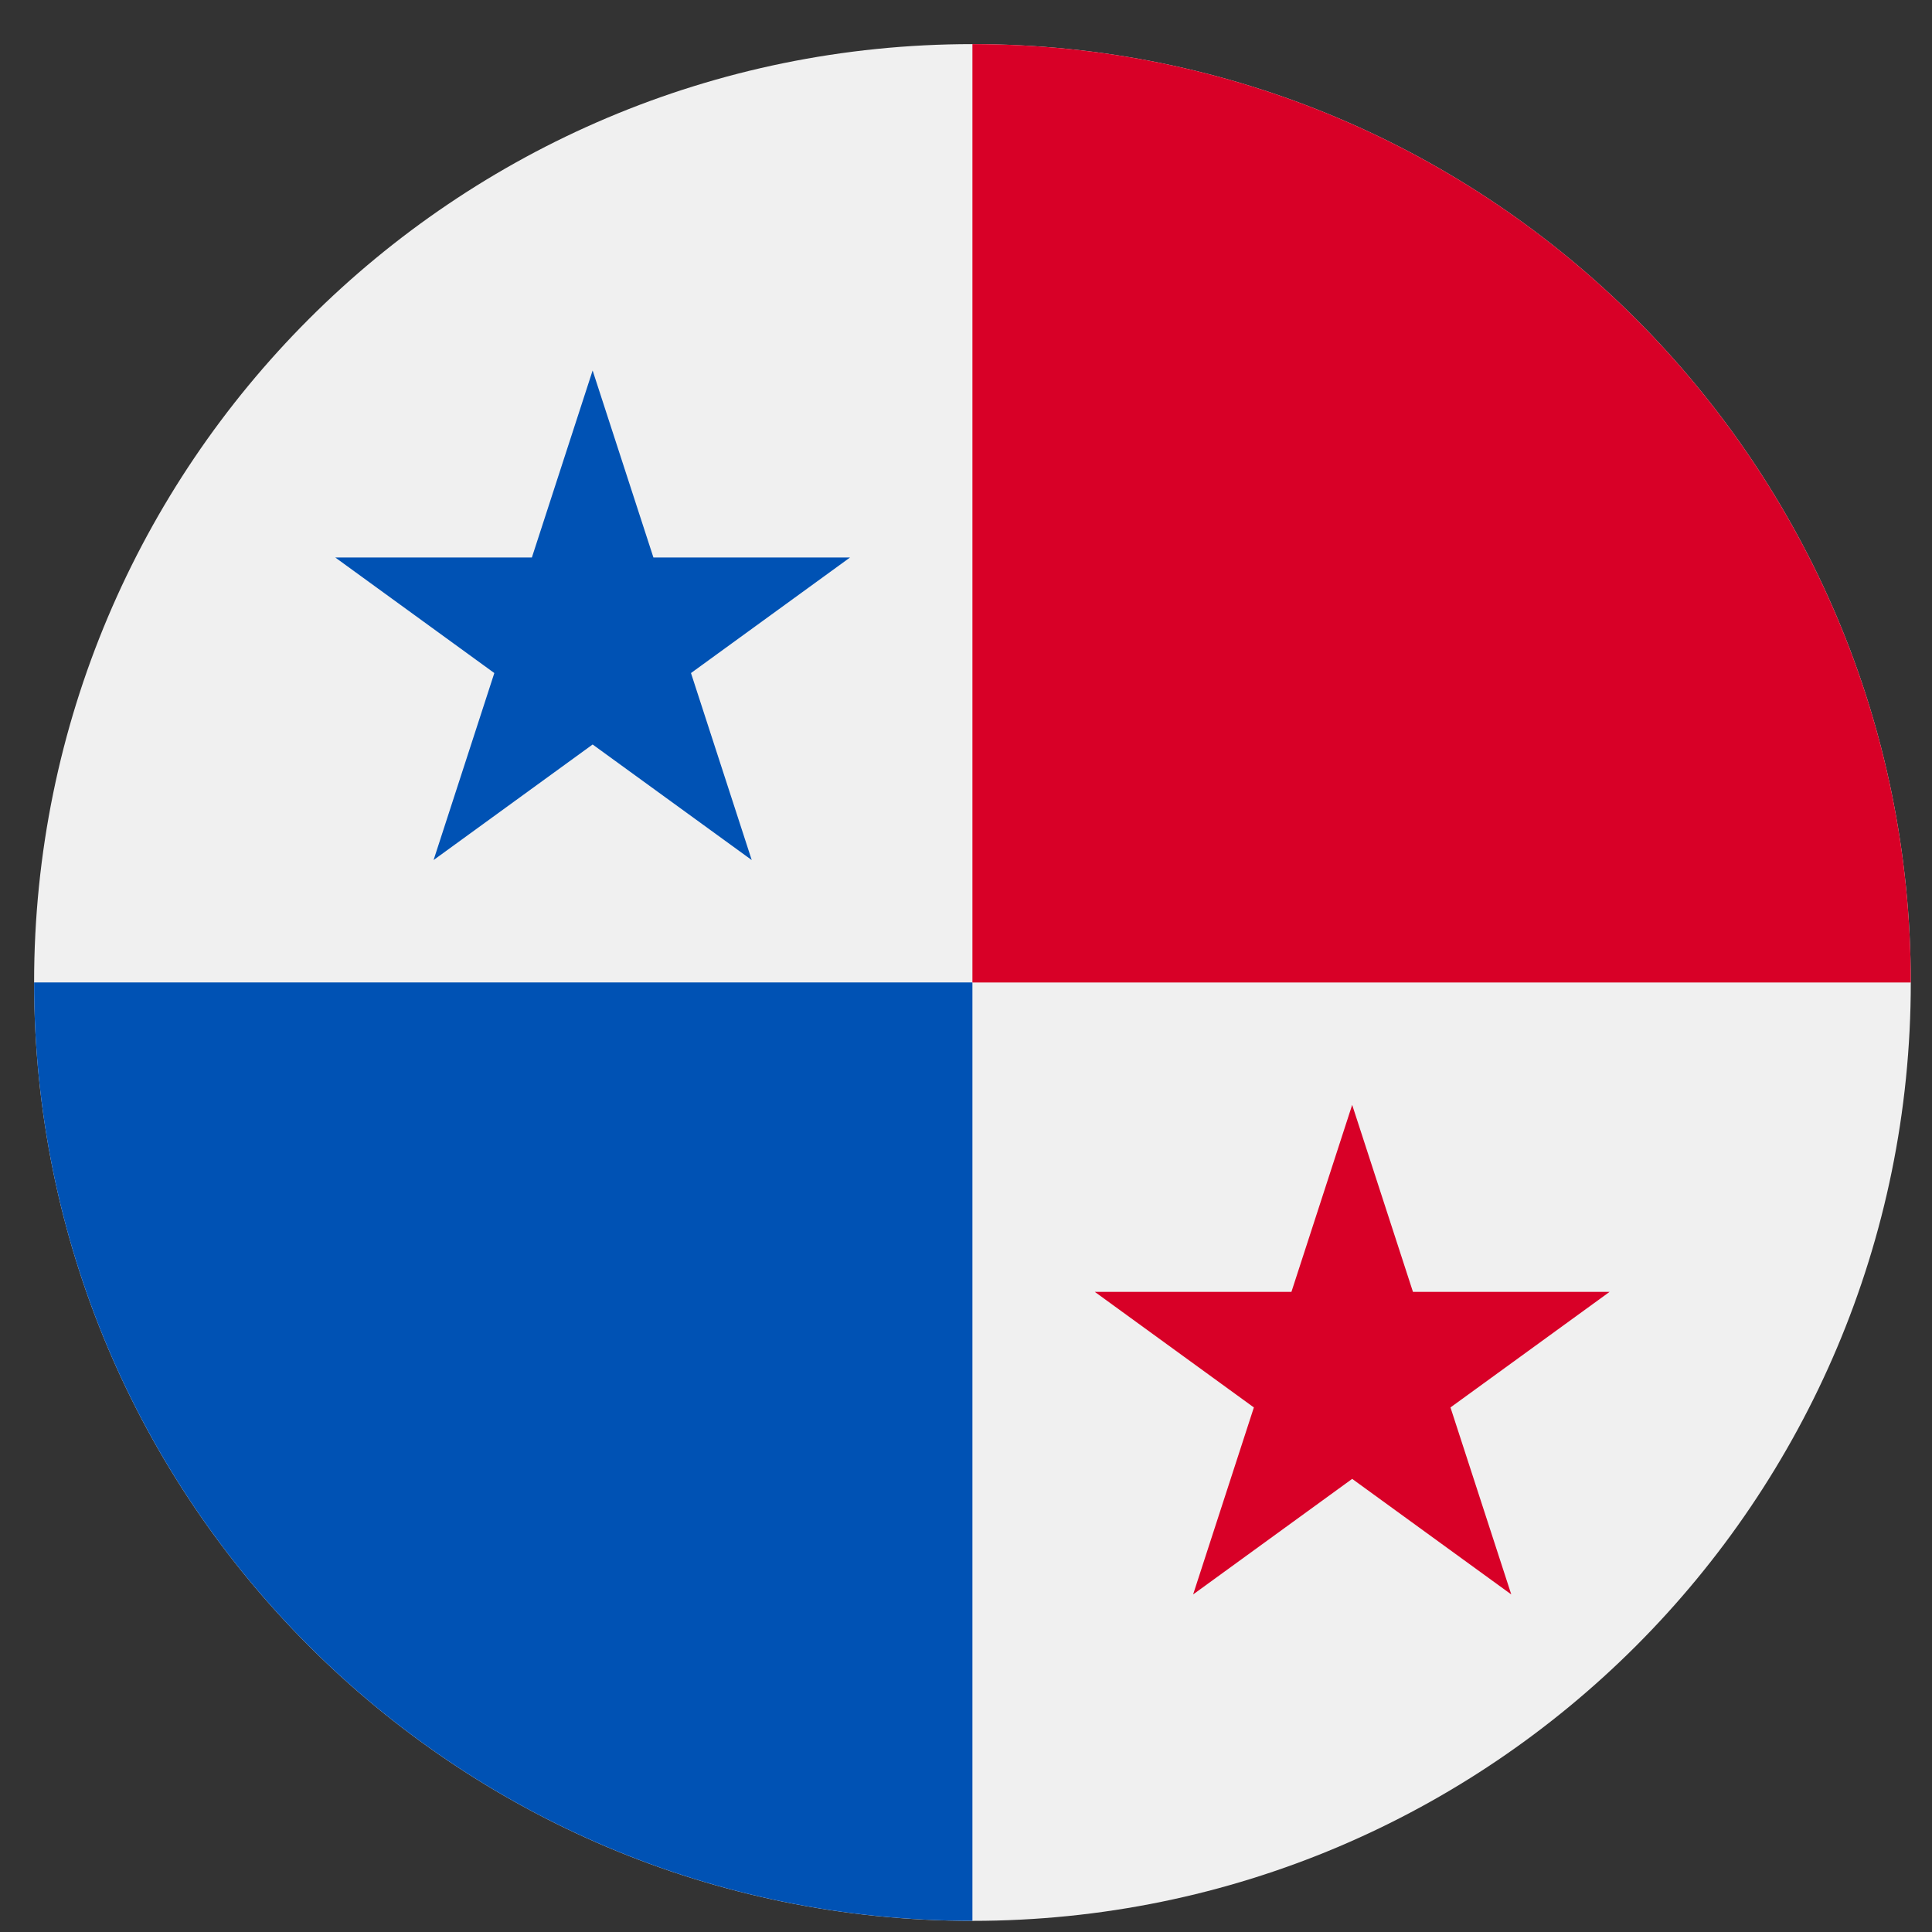 <svg width="43" height="43" viewBox="0 0 43 43" fill="none" xmlns="http://www.w3.org/2000/svg">
<rect x="0" y="0" width="43" height="43" fill="#333333" stroke="none"/>
<g clip-path="url(#clip0_299_3663)">
<path d="M21.643 42.752C33.177 42.752 42.528 33.401 42.528 21.867C42.528 10.333 33.177 0.982 21.643 0.982C10.109 0.982 0.759 10.333 0.759 21.867C0.759 33.401 10.109 42.752 21.643 42.752Z" fill="#F0F0F0"/>
<path d="M0.759 21.866C0.759 33.4 10.109 42.751 21.643 42.751C21.643 34.809 21.643 21.866 21.643 21.866C21.643 21.866 8.023 21.866 0.759 21.866Z" fill="#0052B4"/>
<path d="M21.643 0.982C33.177 0.982 42.528 10.333 42.528 21.867C34.585 21.867 21.643 21.867 21.643 21.867C21.643 21.867 21.643 8.247 21.643 0.982Z" fill="#D80027"/>
<path d="M13.19 8.246L14.543 12.408H18.919L15.379 14.98L16.731 19.142L13.19 16.57L9.65 19.142L11.002 14.98L7.462 12.408H11.838L13.19 8.246Z" fill="#0052B4"/>
<path d="M30.095 24.591L31.448 28.753H35.824L32.283 31.325L33.636 35.487L30.095 32.915L26.555 35.487L27.907 31.325L24.367 28.753H28.743L30.095 24.591Z" fill="#D80027"/>
</g>
<defs>
<clipPath id="clip0_299_3663">
<rect width="41.769" height="41.769" fill="white" transform="translate(0.759 0.982)"/>
</clipPath>
</defs>
</svg>
